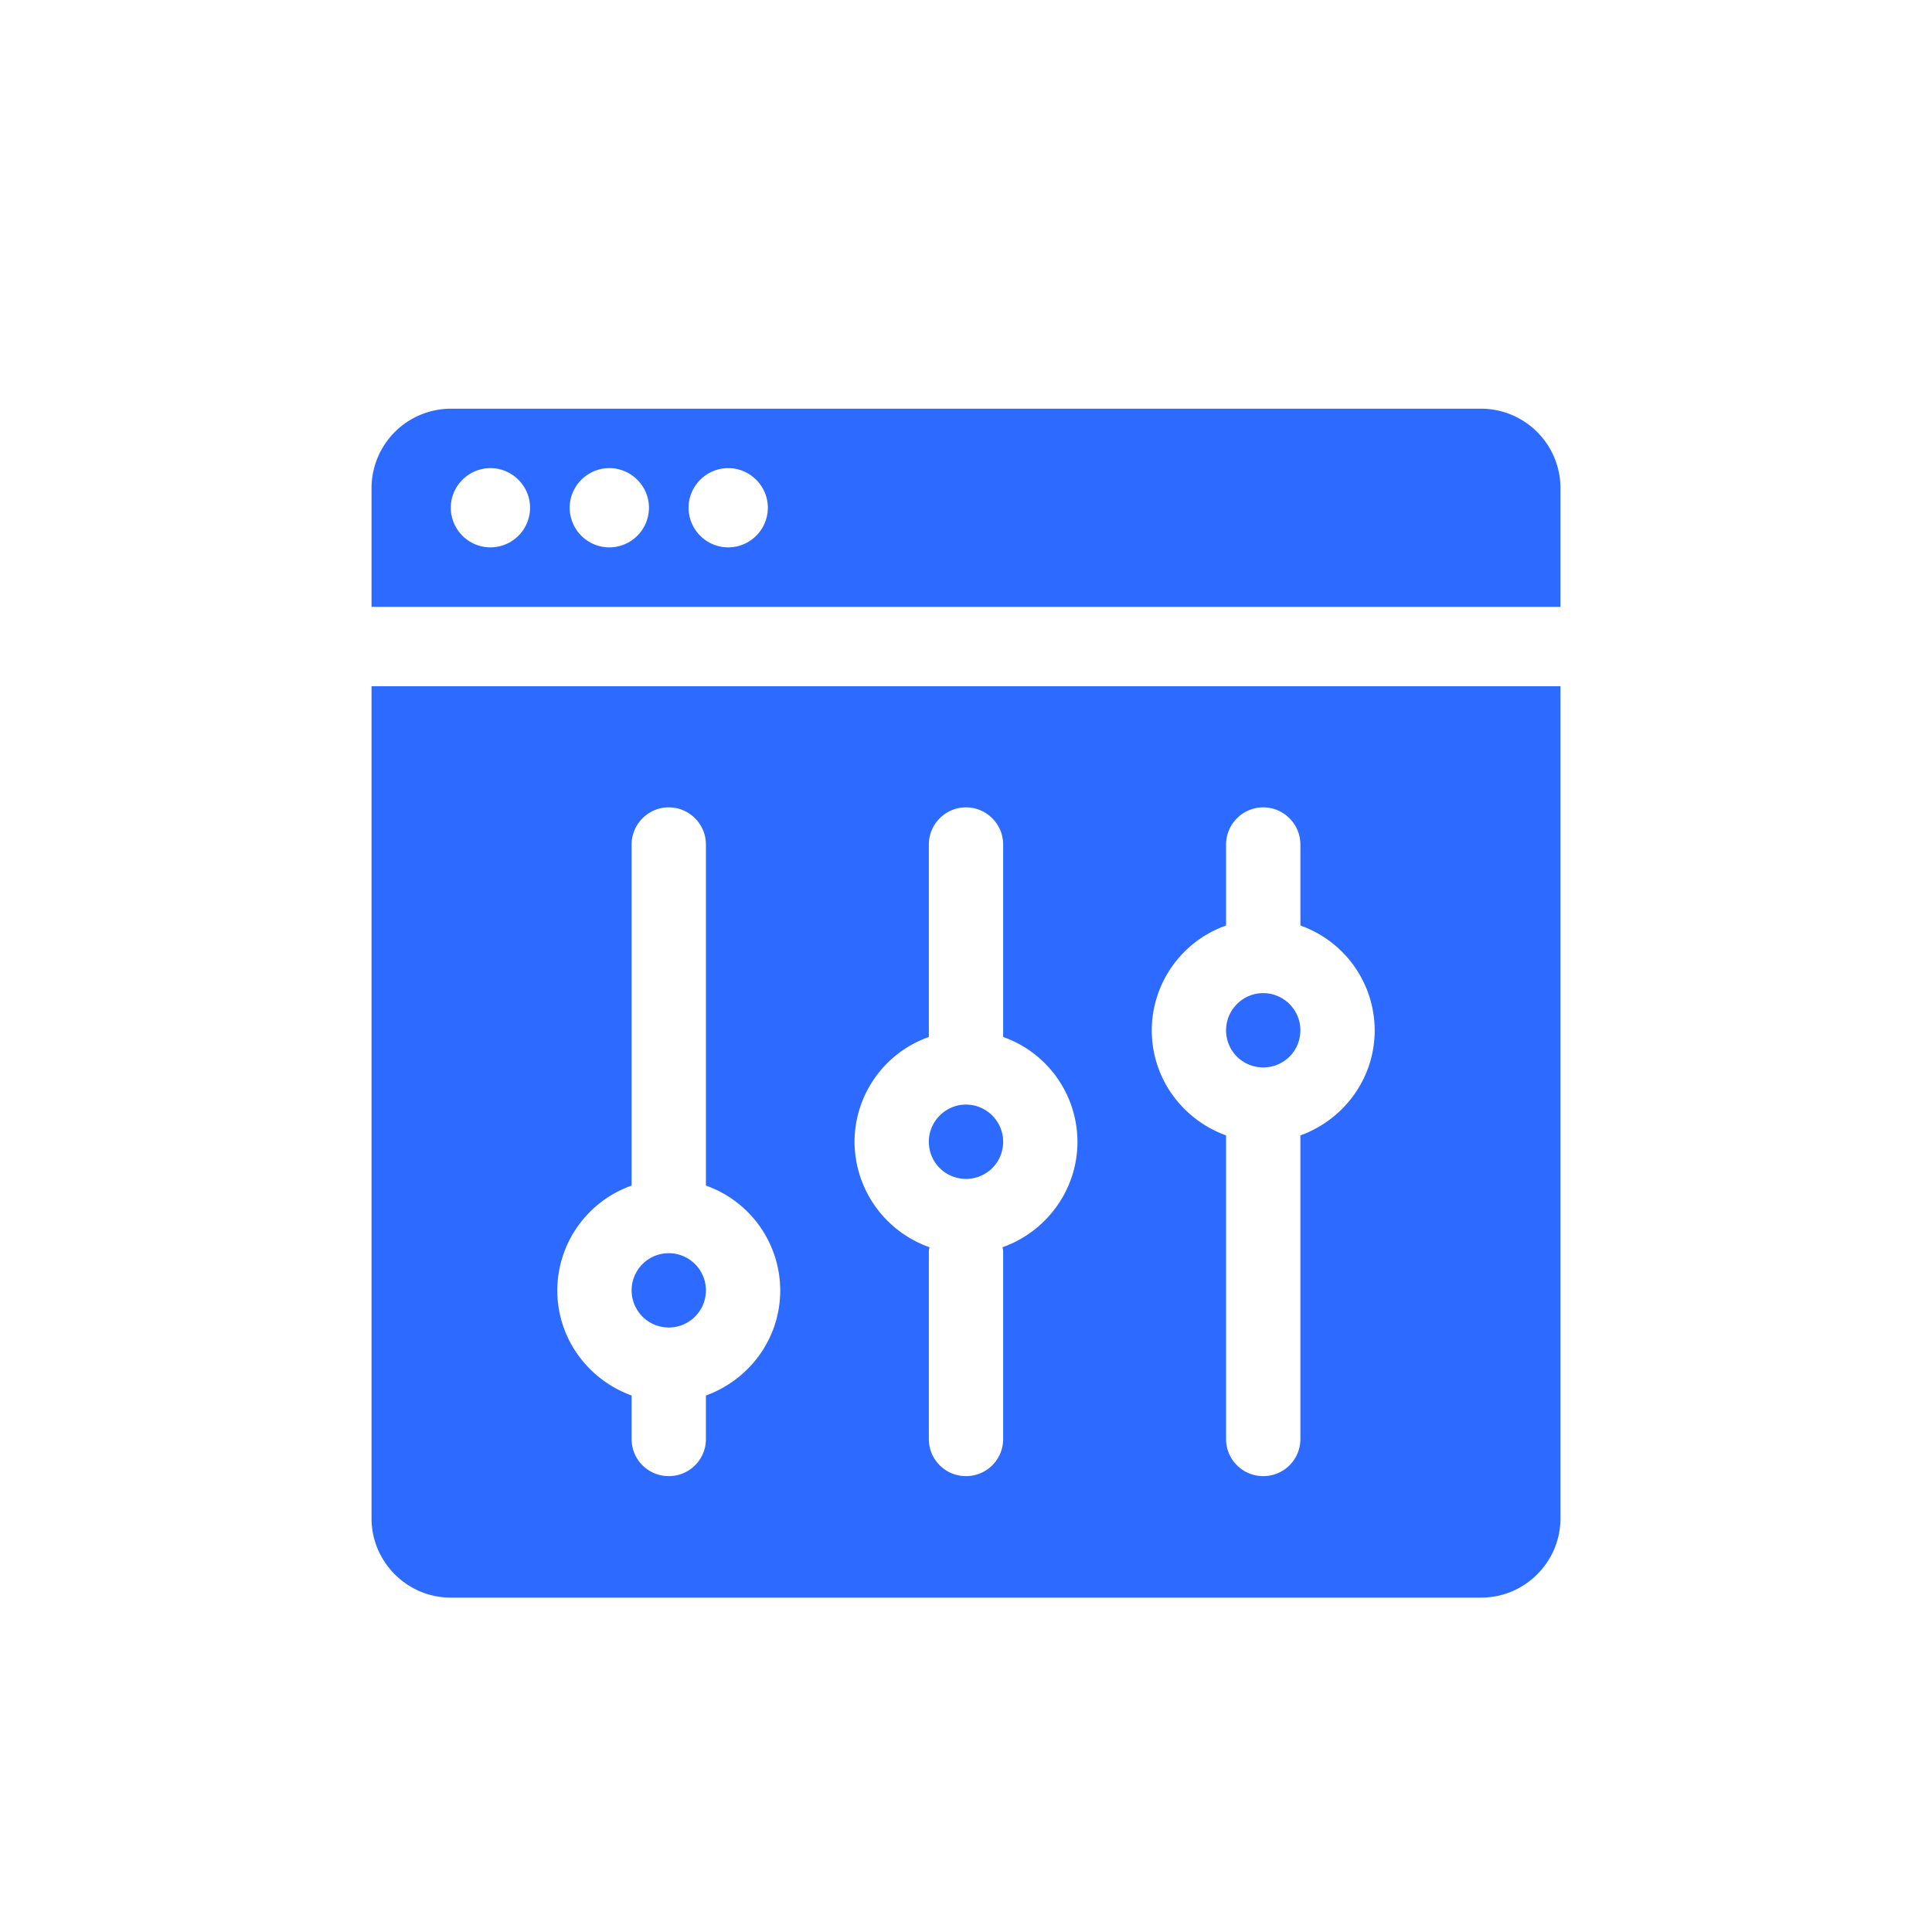 <svg width="52" height="52" fill="none" xmlns="http://www.w3.org/2000/svg"><g clip-path="url(#clip0_256_2029)" fill="#2D6AFF"><path d="M39.867 11H12.133A2.14 2.14 0 0010 13.133v3.2h32v-3.2A2.14 2.14 0 0039.867 11zM13.2 14.733a1.07 1.07 0 01-1.067-1.066c0-.587.48-1.067 1.067-1.067s1.067.48 1.067 1.067a1.07 1.07 0 01-1.067 1.066zm3.2 0a1.07 1.07 0 01-1.067-1.066c0-.587.48-1.067 1.067-1.067s1.067.48 1.067 1.067a1.07 1.07 0 01-1.067 1.066zm3.2 0a1.07 1.07 0 01-1.067-1.066c0-.587.48-1.067 1.067-1.067s1.067.48 1.067 1.067a1.07 1.07 0 01-1.067 1.066zM18 35.73a1 1 0 100-2 1 1 0 000 2z"/><path d="M26 29.73c-.55 0-1 .45-1 1 0 .56.45 1 1 1s1-.44 1-1c0-.55-.45-1-1-1zm0 0c-.55 0-1 .45-1 1 0 .56.45 1 1 1s1-.44 1-1c0-.55-.45-1-1-1zm0 0c-.55 0-1 .45-1 1 0 .56.45 1 1 1s1-.44 1-1c0-.55-.45-1-1-1zm0 0c-.55 0-1 .45-1 1 0 .56.45 1 1 1s1-.44 1-1c0-.55-.45-1-1-1zM10 18.47v22.4c0 1.17.96 2.13 2.13 2.13h27.74c1.17 0 2.13-.96 2.13-2.13v-22.4H10zm9 19.09v1.17c0 .56-.45 1-1 1s-1-.44-1-1v-1.17c-1.16-.42-2-1.52-2-2.83a3 3 0 012-2.82v-9.18c0-.55.45-1 1-1s1 .45 1 1v9.18a3 3 0 012 2.82c0 1.31-.84 2.41-2 2.83zm7.98-3.99c.02.05.02.11.02.16v5c0 .56-.45 1-1 1s-1-.44-1-1v-5c0-.05 0-.11.02-.16A3.021 3.021 0 0123 30.73a3 3 0 012-2.82v-5.18c0-.55.45-1 1-1s1 .45 1 1v5.18a3 3 0 012 2.82c0 1.31-.85 2.43-2.02 2.84zM35 30.56v8.17c0 .56-.45 1-1 1s-1-.44-1-1v-8.17c-1.16-.42-2-1.52-2-2.83a3 3 0 012-2.82v-2.18c0-.55.45-1 1-1s1 .45 1 1v2.18a3 3 0 012 2.82c0 1.31-.84 2.41-2 2.83zm-1-3.83c-.55 0-1 .45-1 1 0 .56.45 1 1 1s1-.44 1-1c0-.55-.45-1-1-1zm-8 3c-.55 0-1 .45-1 1 0 .56.45 1 1 1s1-.44 1-1c0-.55-.45-1-1-1zm0 0c-.55 0-1 .45-1 1 0 .56.45 1 1 1s1-.44 1-1c0-.55-.45-1-1-1zm0 0c-.55 0-1 .45-1 1 0 .56.45 1 1 1s1-.44 1-1c0-.55-.45-1-1-1z"/></g><defs><clipPath id="clip0_256_2029"><path fill="#fff" transform="translate(10 11)" d="M0 0h32v32H0z"/></clipPath></defs></svg>